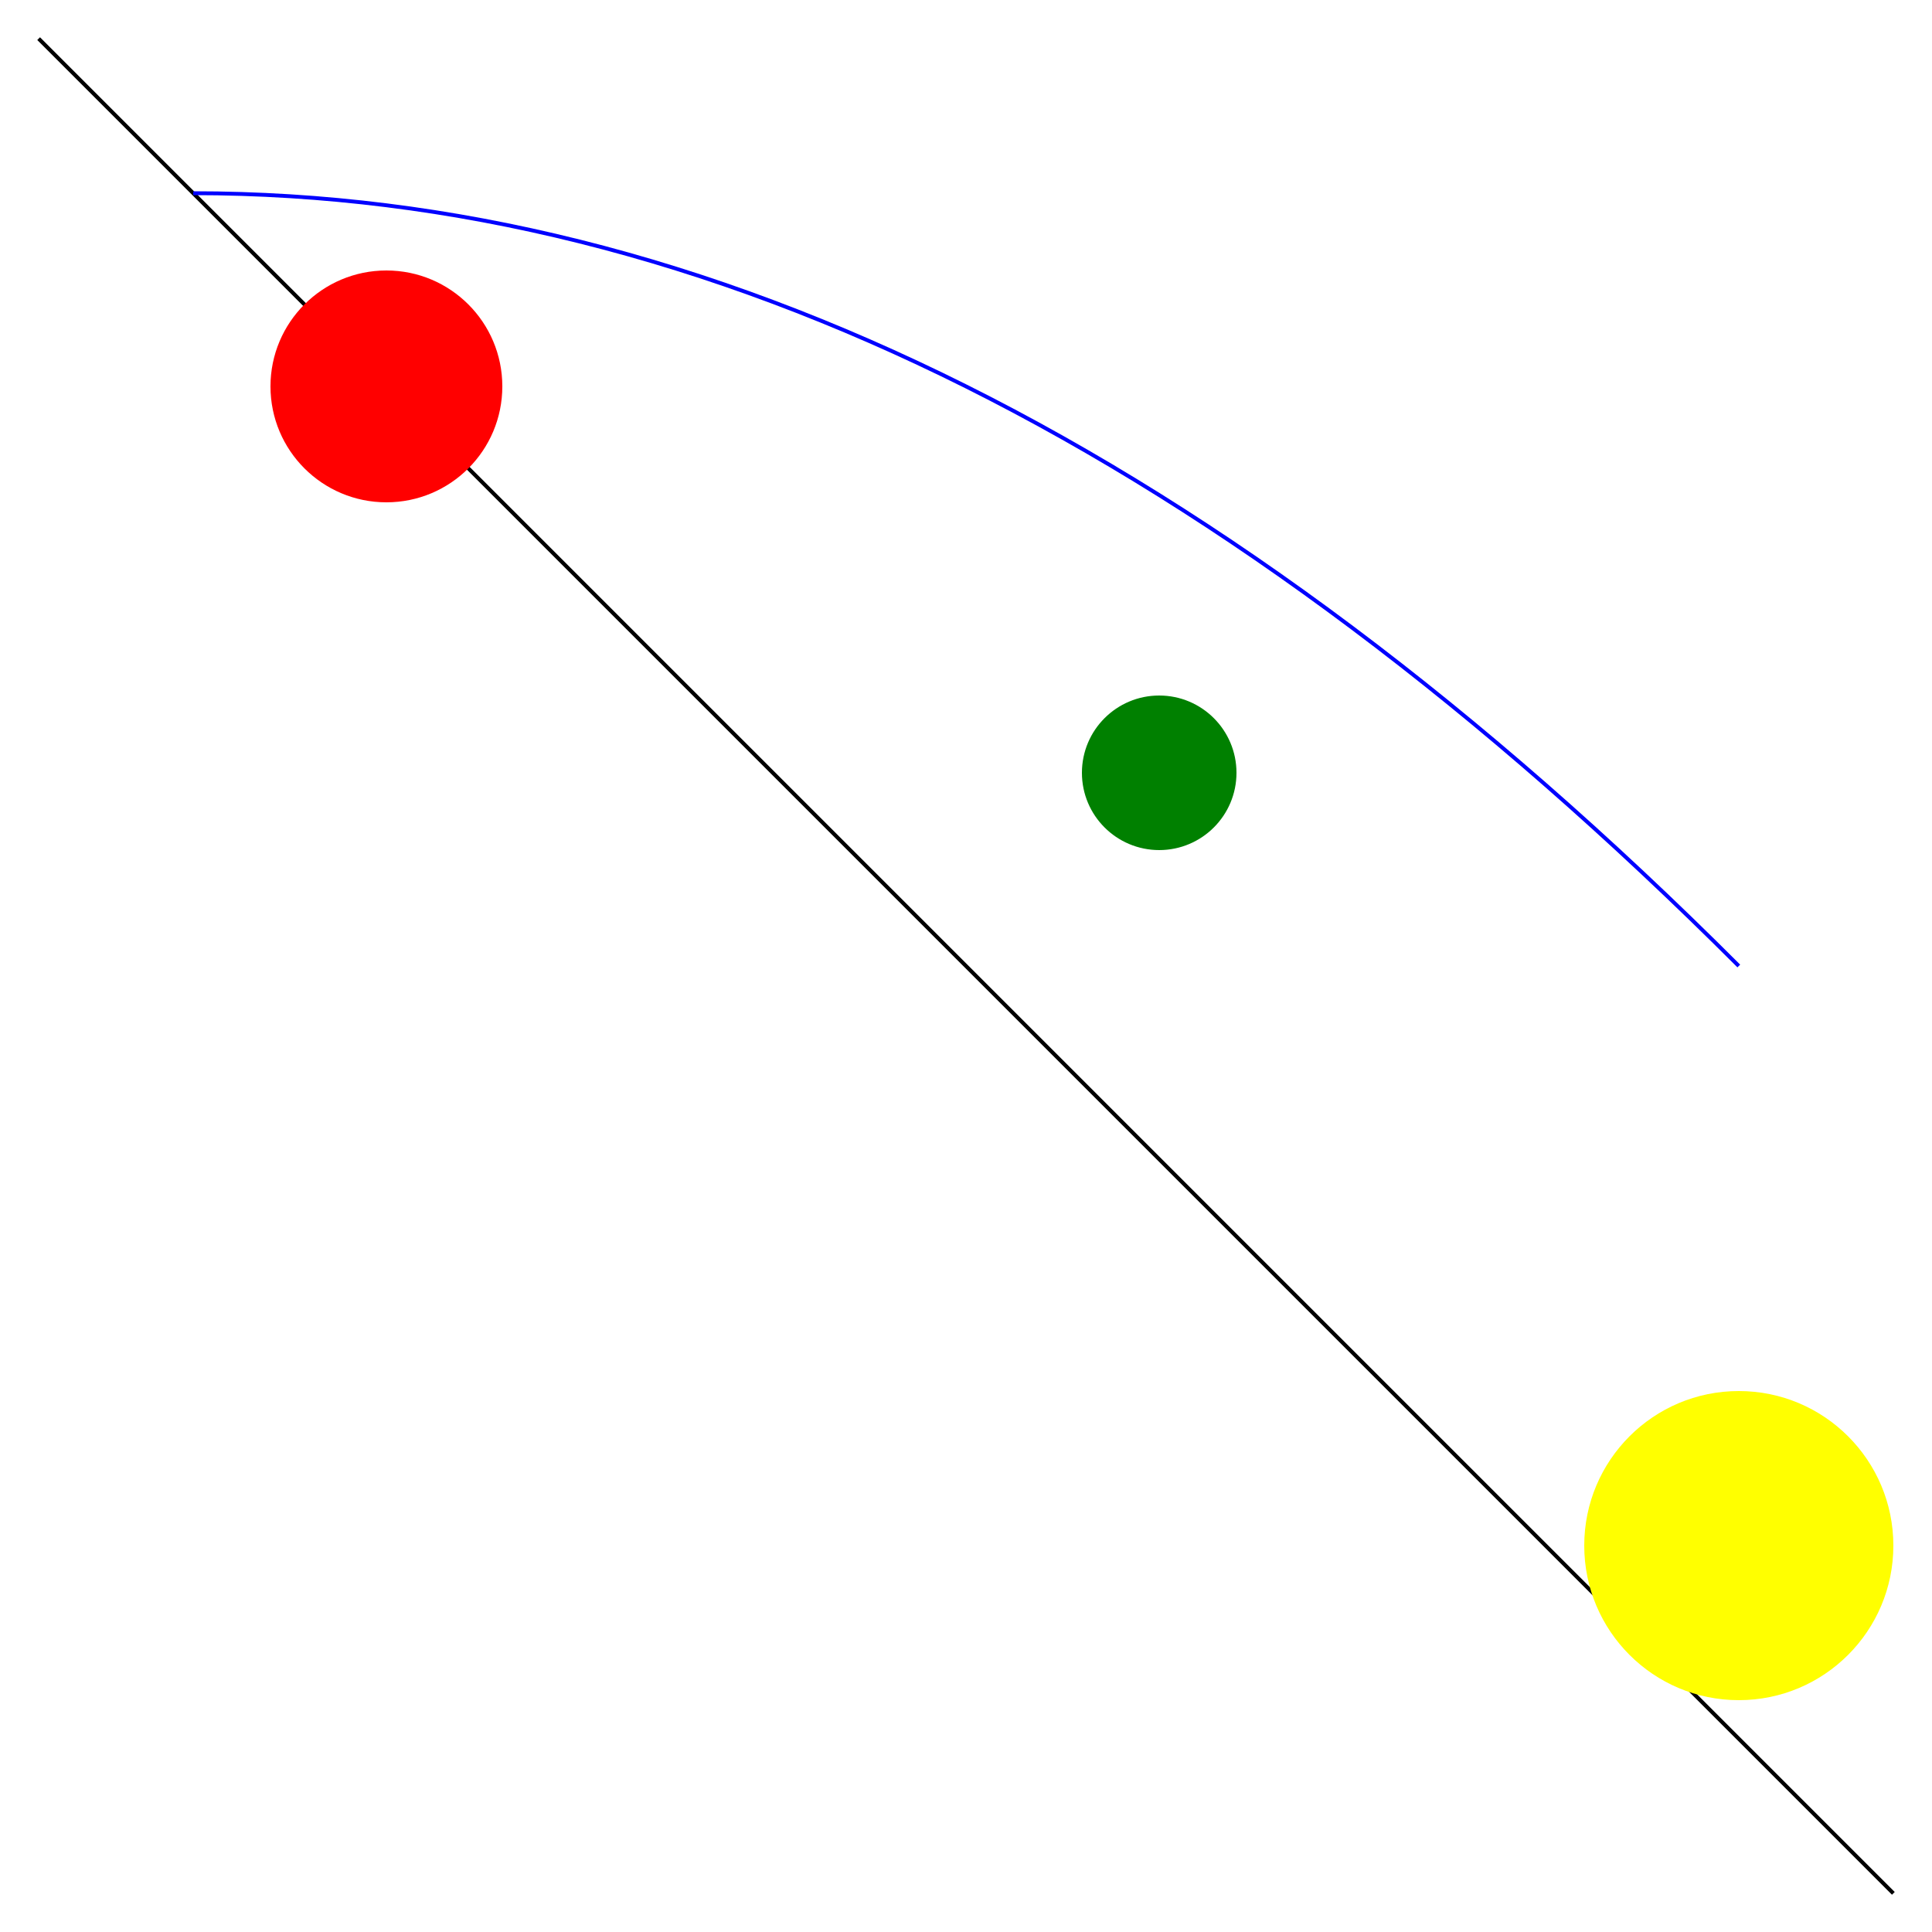 <svg width="500px" height="500px" version="1.1" xmlns="http://www.w3.org/2000/svg">

  <!-- Unexplored lands -->
  <rect x="0" y="0" width="500" height="500" fill="white"/>

  <!-- Explored paths -->
  <path d="M10,10 L490,490" stroke="black" fill="transparent"/>
  <path d="M50,50 Q250,50 450,250" stroke="blue" fill="transparent"/>

  <!-- Landmarks -->
  <circle cx="100" cy="100" r="30" fill="red"/>
  <circle cx="300" cy="200" r="20" fill="green"/>
  <circle cx="450" cy="400" r="40" fill="yellow"/>

</svg>